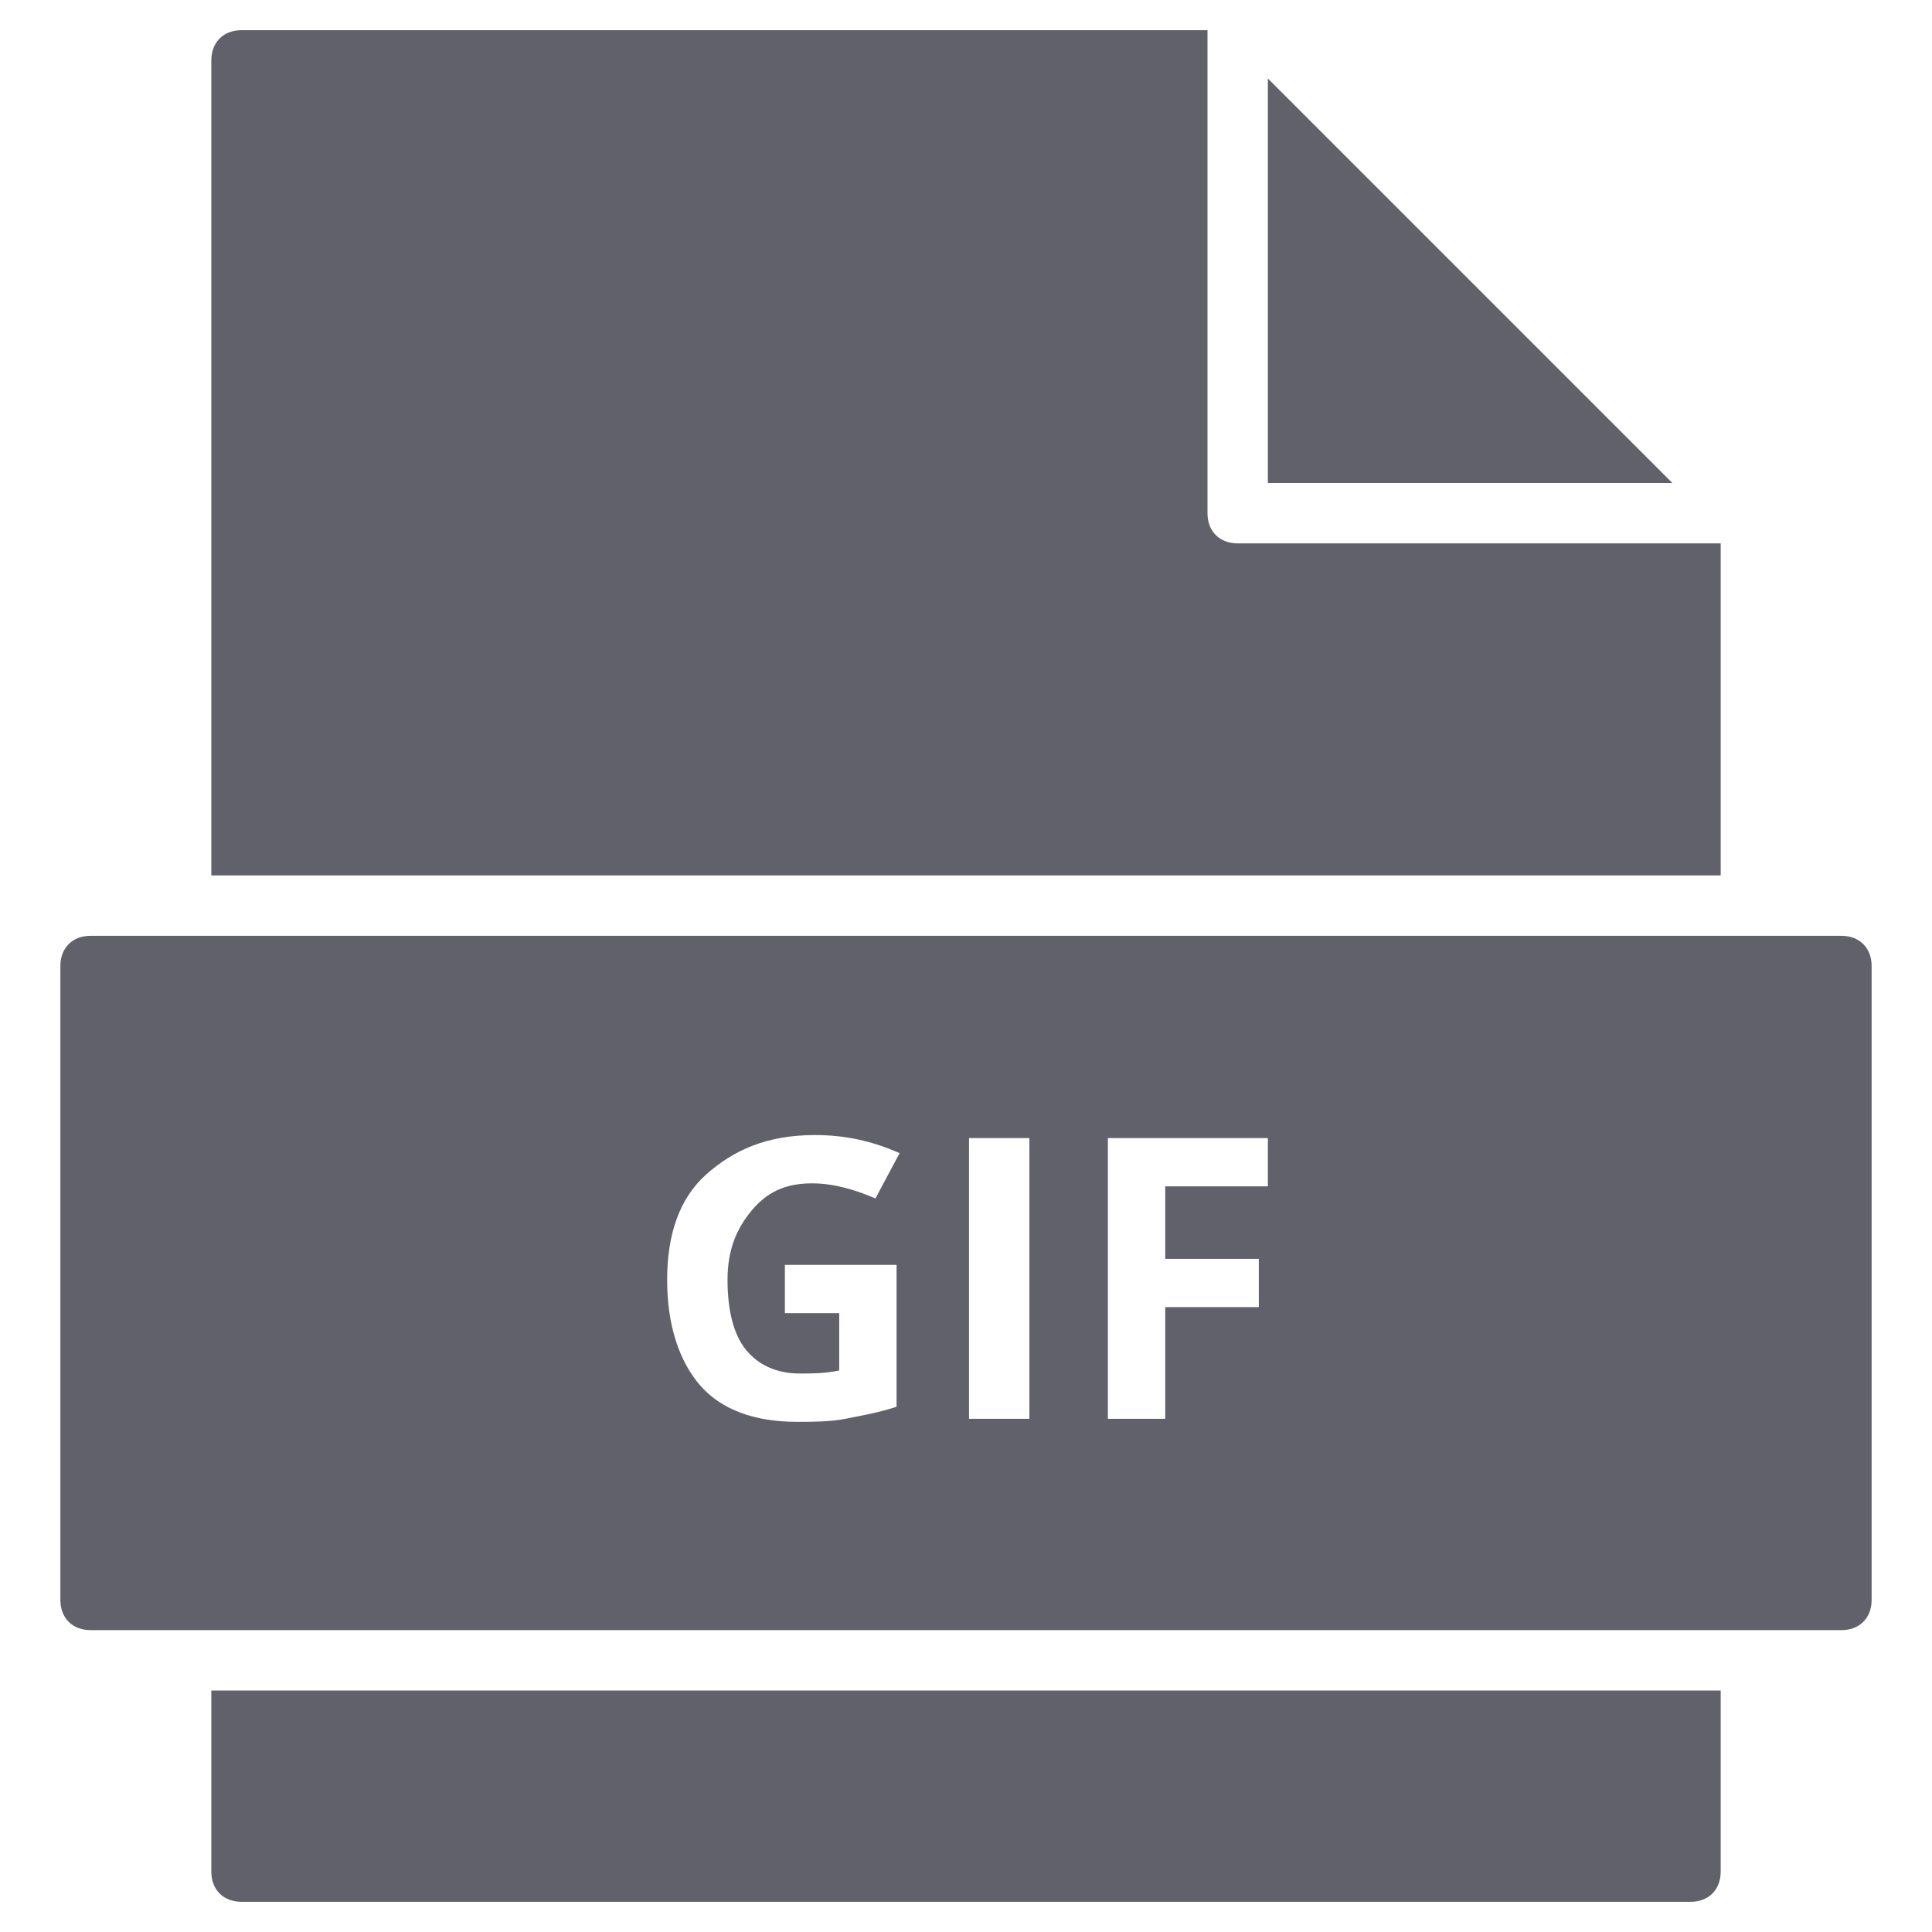 <svg xmlns="http://www.w3.org/2000/svg" height="64" width="64" viewBox="0 0 64 64"><title>file gif 2</title><g fill="#61616b" class="nc-icon-wrapper"><polygon data-color="color-2" fill="#61616b" points="42,2.6 42,16 55.4,16 "></polygon> <path fill="#61616b" d="M57,29V18H41c-0.6,0-1-0.4-1-1V1H8C7.4,1,7,1.4,7,2v27H57z"></path> <path fill="#61616b" d="M7,56v6c0,0.6,0.4,1,1,1h48c0.6,0,1-0.4,1-1v-6H7z"></path> <path data-color="color-2" fill="#61616b" d="M61,31H3c-0.6,0-1,0.4-1,1v21c0,0.6,0.4,1,1,1h58c0.6,0,1-0.4,1-1V32C62,31.4,61.6,31,61,31z M29.7,46.6c-0.6,0.2-1.2,0.3-1.7,0.4c-0.5,0.1-1.1,0.1-1.6,0.1c-1.4,0-2.5-0.4-3.2-1.2c-0.7-0.8-1.1-2-1.1-3.5 c0-1.5,0.4-2.7,1.3-3.5c0.9-0.8,2-1.3,3.6-1.3c1,0,1.9,0.2,2.8,0.6L29,39.7c-0.7-0.3-1.4-0.5-2.1-0.5c-0.9,0-1.5,0.3-2,0.9 s-0.8,1.3-0.8,2.3c0,1,0.2,1.8,0.6,2.3s1,0.8,1.8,0.8c0.4,0,0.8,0,1.3-0.1v-1.9H26v-1.6h3.7V46.6z M34.1,47h-2v-9.3h2V47z M42,39.3 h-3.4v2.4h3.1v1.6h-3.1V47h-1.9v-9.3H42V39.3z"></path></g></svg>